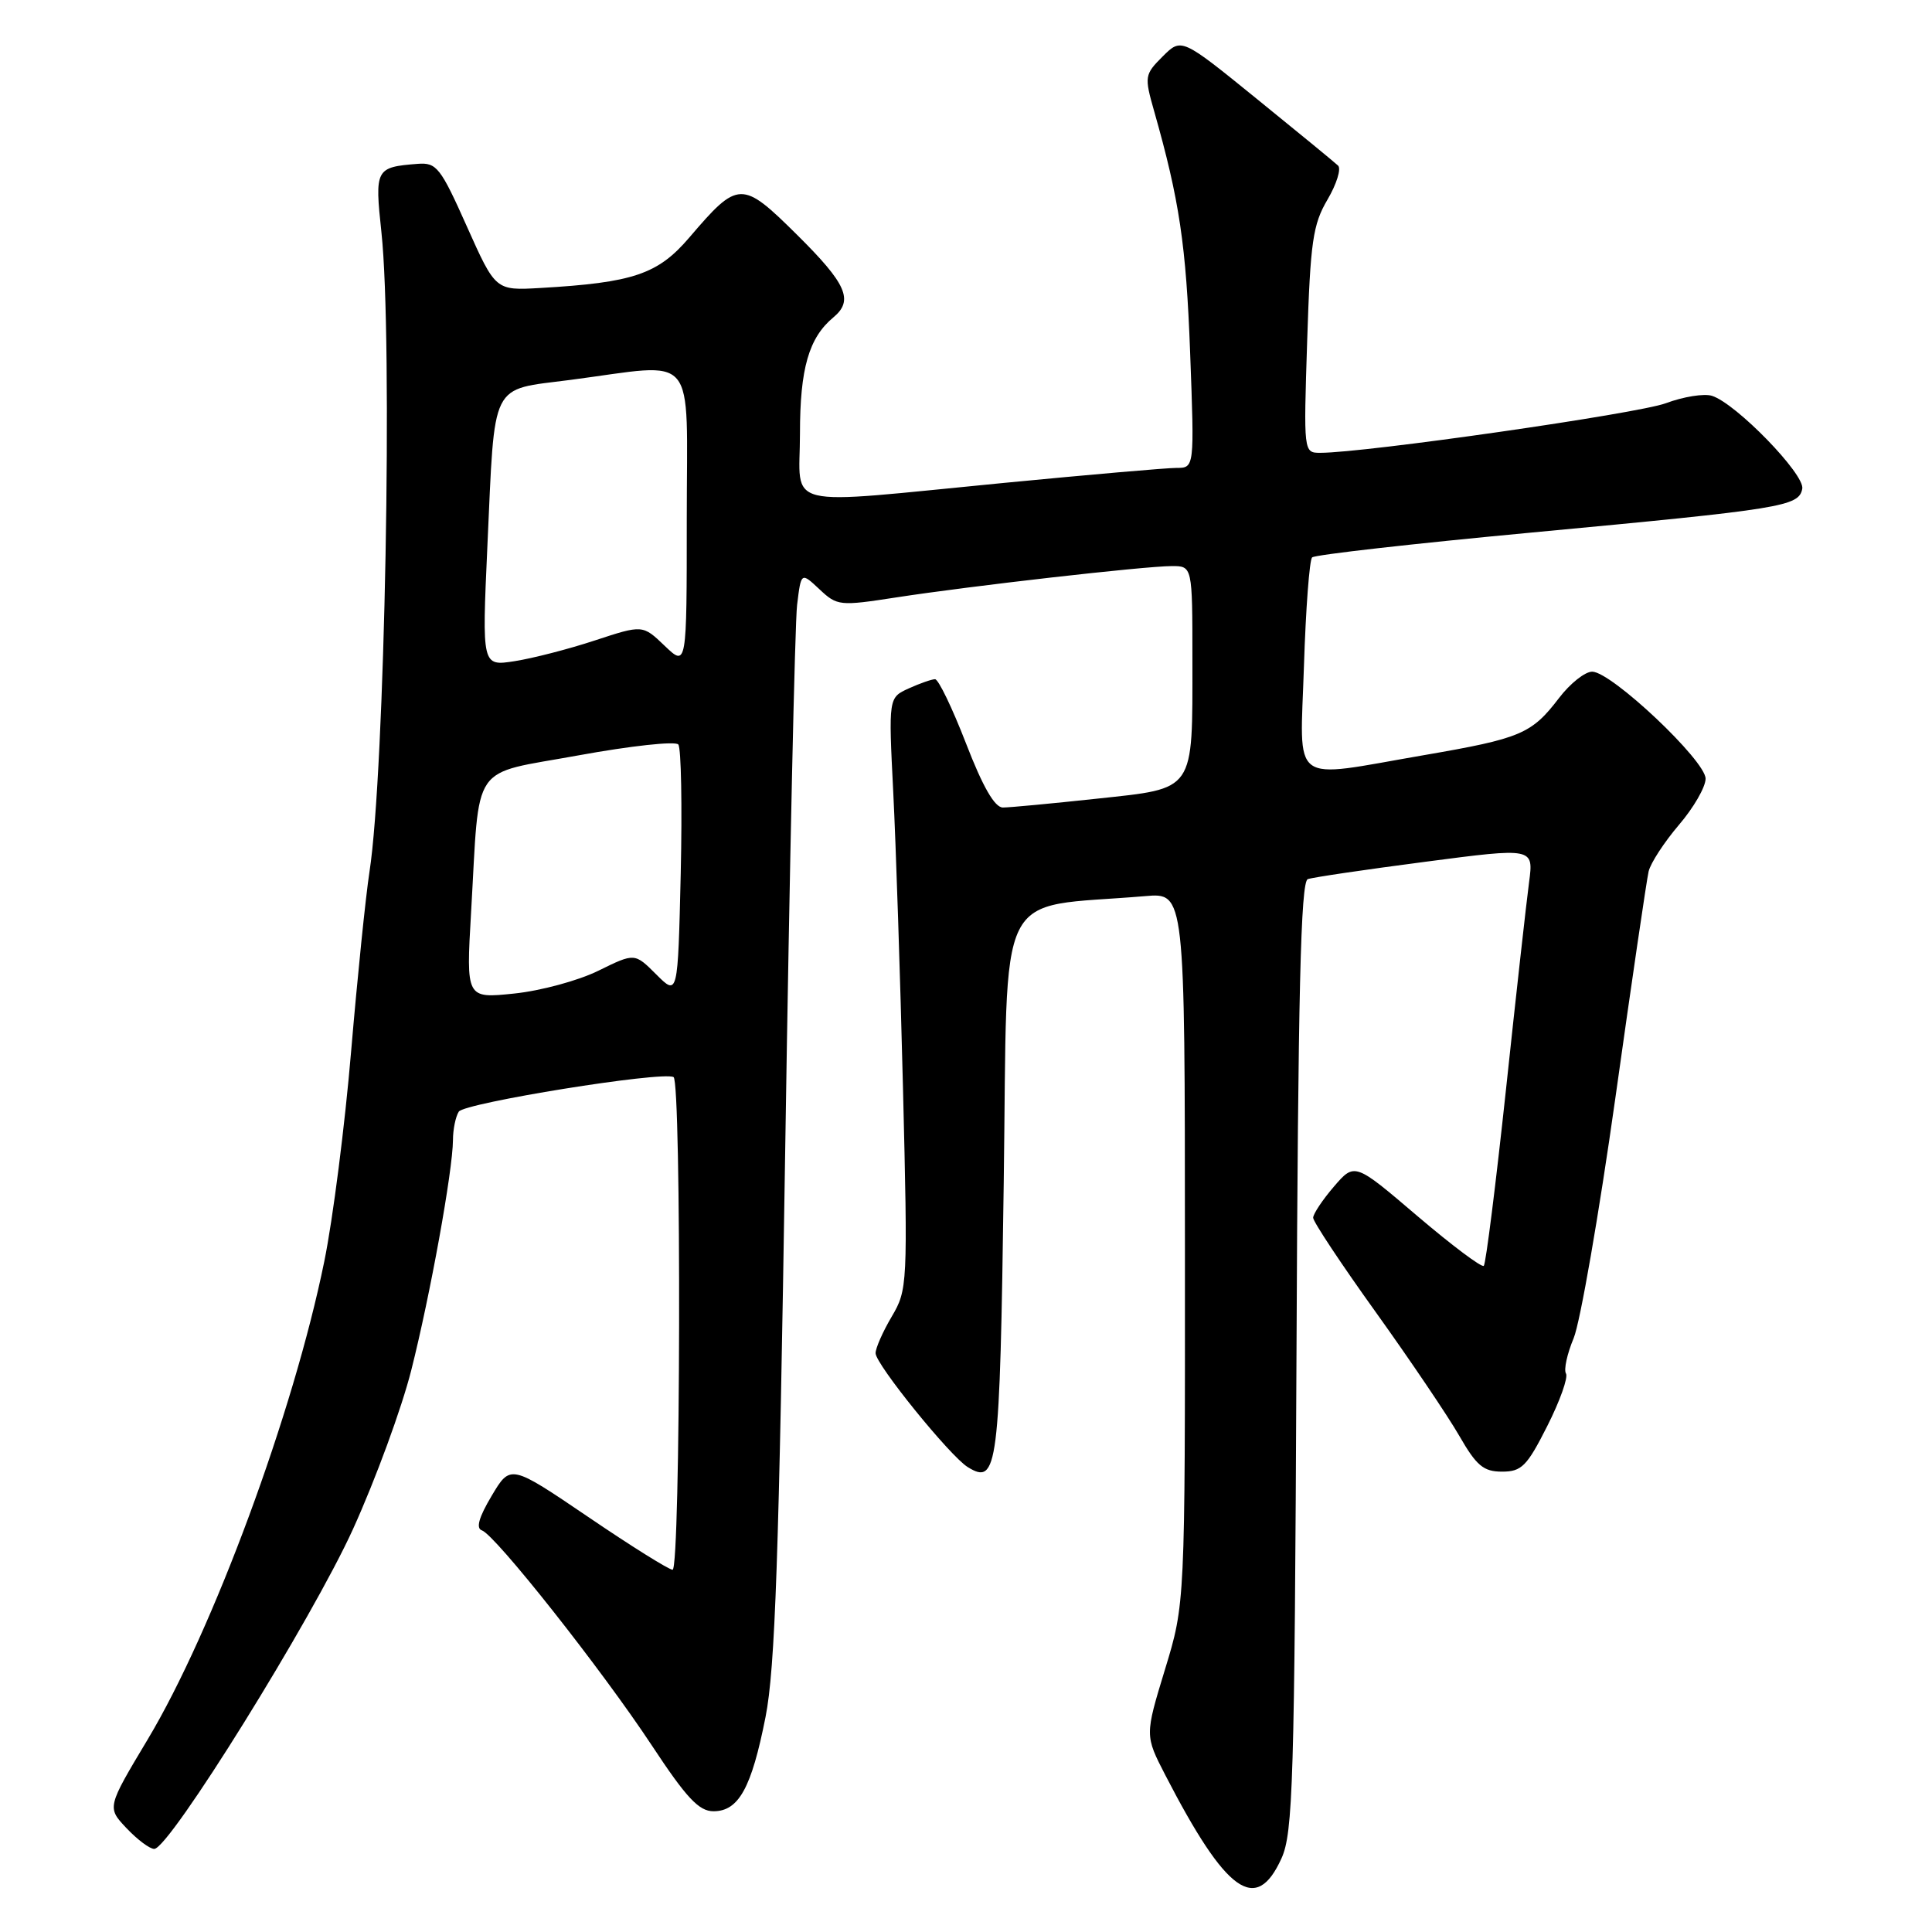 <?xml version="1.0" encoding="UTF-8" standalone="no"?>
<!DOCTYPE svg PUBLIC "-//W3C//DTD SVG 1.1//EN" "http://www.w3.org/Graphics/SVG/1.1/DTD/svg11.dtd" >
<svg xmlns="http://www.w3.org/2000/svg" xmlns:xlink="http://www.w3.org/1999/xlink" version="1.1" viewBox="0 0 256 256">
 <g >
 <path fill="currentColor"
d=" M 169.80 246.25 C 171.33 242.87 171.53 236.27 171.79 179.70 C 172.00 131.57 172.35 116.81 173.29 116.49 C 173.95 116.25 180.96 115.22 188.86 114.19 C 203.22 112.31 203.22 112.31 202.61 116.90 C 202.27 119.43 200.89 131.79 199.55 144.37 C 198.20 156.95 196.88 167.46 196.61 167.73 C 196.34 167.99 192.38 165.02 187.81 161.13 C 179.50 154.04 179.50 154.04 176.75 157.23 C 175.24 158.99 174.00 160.85 174.00 161.36 C 174.00 161.88 177.74 167.52 182.32 173.90 C 186.89 180.28 191.86 187.64 193.36 190.25 C 195.64 194.22 196.57 195.00 199.03 195.00 C 201.62 195.00 202.33 194.29 205.02 188.96 C 206.70 185.64 207.81 182.51 207.50 182.00 C 207.19 181.50 207.65 179.39 208.52 177.31 C 209.38 175.23 211.87 160.92 214.04 145.52 C 216.20 130.11 218.19 116.59 218.45 115.47 C 218.71 114.36 220.52 111.59 222.46 109.31 C 224.41 107.04 226.00 104.28 226.00 103.18 C 226.00 100.78 213.52 89.00 210.97 89.00 C 210.02 89.00 208.04 90.57 206.58 92.49 C 202.94 97.25 201.53 97.85 188.69 100.06 C 170.67 103.16 172.27 104.35 172.78 88.25 C 173.02 80.69 173.51 74.21 173.86 73.86 C 174.21 73.51 187.32 72.03 203.00 70.56 C 236.28 67.44 238.36 67.11 238.81 64.76 C 239.17 62.86 230.05 53.47 226.85 52.45 C 225.81 52.12 223.05 52.56 220.73 53.43 C 217.02 54.81 180.88 60.00 174.95 60.00 C 172.73 60.00 172.73 59.97 173.21 45.10 C 173.63 32.04 173.96 29.74 175.90 26.45 C 177.11 24.39 177.74 22.36 177.30 21.94 C 176.86 21.52 172.01 17.54 166.52 13.09 C 156.55 5.00 156.55 5.00 154.06 7.48 C 151.66 9.88 151.62 10.13 152.93 14.73 C 156.28 26.51 157.17 32.48 157.70 46.75 C 158.27 62.00 158.27 62.00 155.88 62.00 C 154.57 62.00 144.28 62.90 133.00 63.99 C 103.04 66.89 106.00 67.61 106.00 57.45 C 106.00 48.83 107.17 44.76 110.43 42.05 C 113.14 39.80 112.19 37.63 105.62 31.12 C 98.29 23.86 97.83 23.87 91.34 31.47 C 87.17 36.35 83.91 37.45 71.58 38.16 C 65.66 38.50 65.66 38.50 61.86 30.00 C 58.37 22.18 57.85 21.52 55.35 21.71 C 49.76 22.15 49.64 22.37 50.54 30.77 C 52.07 45.00 51.00 102.35 48.96 115.50 C 48.45 118.80 47.36 129.49 46.53 139.26 C 45.71 149.03 44.11 161.57 42.97 167.14 C 38.89 187.17 28.21 216.07 19.56 230.50 C 14.17 239.50 14.17 239.50 16.77 242.25 C 18.20 243.76 19.85 245.00 20.44 244.99 C 22.44 244.98 41.38 214.50 46.79 202.58 C 49.77 196.02 53.23 186.57 54.49 181.58 C 57.01 171.62 59.99 155.13 60.02 151.07 C 60.02 149.66 60.37 147.96 60.79 147.30 C 61.53 146.14 87.75 141.91 89.25 142.72 C 90.31 143.29 90.19 208.00 89.12 208.00 C 88.64 208.00 83.61 204.86 77.95 201.01 C 67.64 194.02 67.64 194.02 65.15 198.20 C 63.45 201.05 63.04 202.51 63.85 202.78 C 65.63 203.38 79.74 221.23 86.35 231.25 C 90.96 238.24 92.61 240.00 94.54 240.00 C 97.88 240.00 99.58 236.92 101.44 227.50 C 102.71 221.07 103.22 206.24 104.05 152.00 C 104.62 114.88 105.33 82.54 105.62 80.15 C 106.15 75.80 106.15 75.80 108.58 78.08 C 110.93 80.29 111.25 80.32 118.76 79.16 C 128.54 77.65 151.62 75.02 155.25 75.01 C 158.00 75.00 158.00 75.00 158.00 87.43 C 158.00 105.08 158.46 104.41 145.34 105.83 C 139.38 106.47 133.78 107.00 132.89 107.00 C 131.80 107.00 130.23 104.27 128.00 98.50 C 126.19 93.83 124.35 90.00 123.90 90.00 C 123.46 90.00 121.89 90.55 120.41 91.22 C 117.73 92.44 117.73 92.44 118.36 104.97 C 118.71 111.86 119.29 129.50 119.65 144.16 C 120.29 170.25 120.26 170.90 118.15 174.47 C 116.97 176.47 116.01 178.65 116.02 179.31 C 116.04 180.79 125.87 192.93 128.22 194.39 C 132.20 196.85 132.48 194.68 133.00 156.70 C 133.56 116.44 131.58 120.45 151.75 118.74 C 157.00 118.29 157.00 118.29 157.01 165.40 C 157.03 212.50 157.03 212.50 154.36 221.23 C 151.70 229.96 151.70 229.96 154.42 235.23 C 162.49 250.85 166.43 253.68 169.80 246.25 Z  M 62.42 120.90 C 63.60 100.64 62.16 102.74 76.65 100.09 C 83.55 98.83 89.51 98.18 89.88 98.65 C 90.26 99.12 90.40 106.81 90.20 115.74 C 89.82 131.98 89.82 131.98 86.96 129.12 C 84.10 126.26 84.10 126.26 79.30 128.62 C 76.66 129.93 71.63 131.29 68.13 131.65 C 61.76 132.31 61.76 132.31 62.42 120.90 Z  M 64.58 72.39 C 65.60 50.19 64.83 51.74 75.57 50.34 C 92.67 48.11 91.00 46.12 91.00 68.69 C 91.00 88.37 91.00 88.37 88.08 85.58 C 85.16 82.78 85.16 82.78 78.83 84.86 C 75.35 86.01 70.56 87.24 68.18 87.61 C 63.86 88.28 63.86 88.28 64.58 72.39 Z "/>
</g>
</svg>